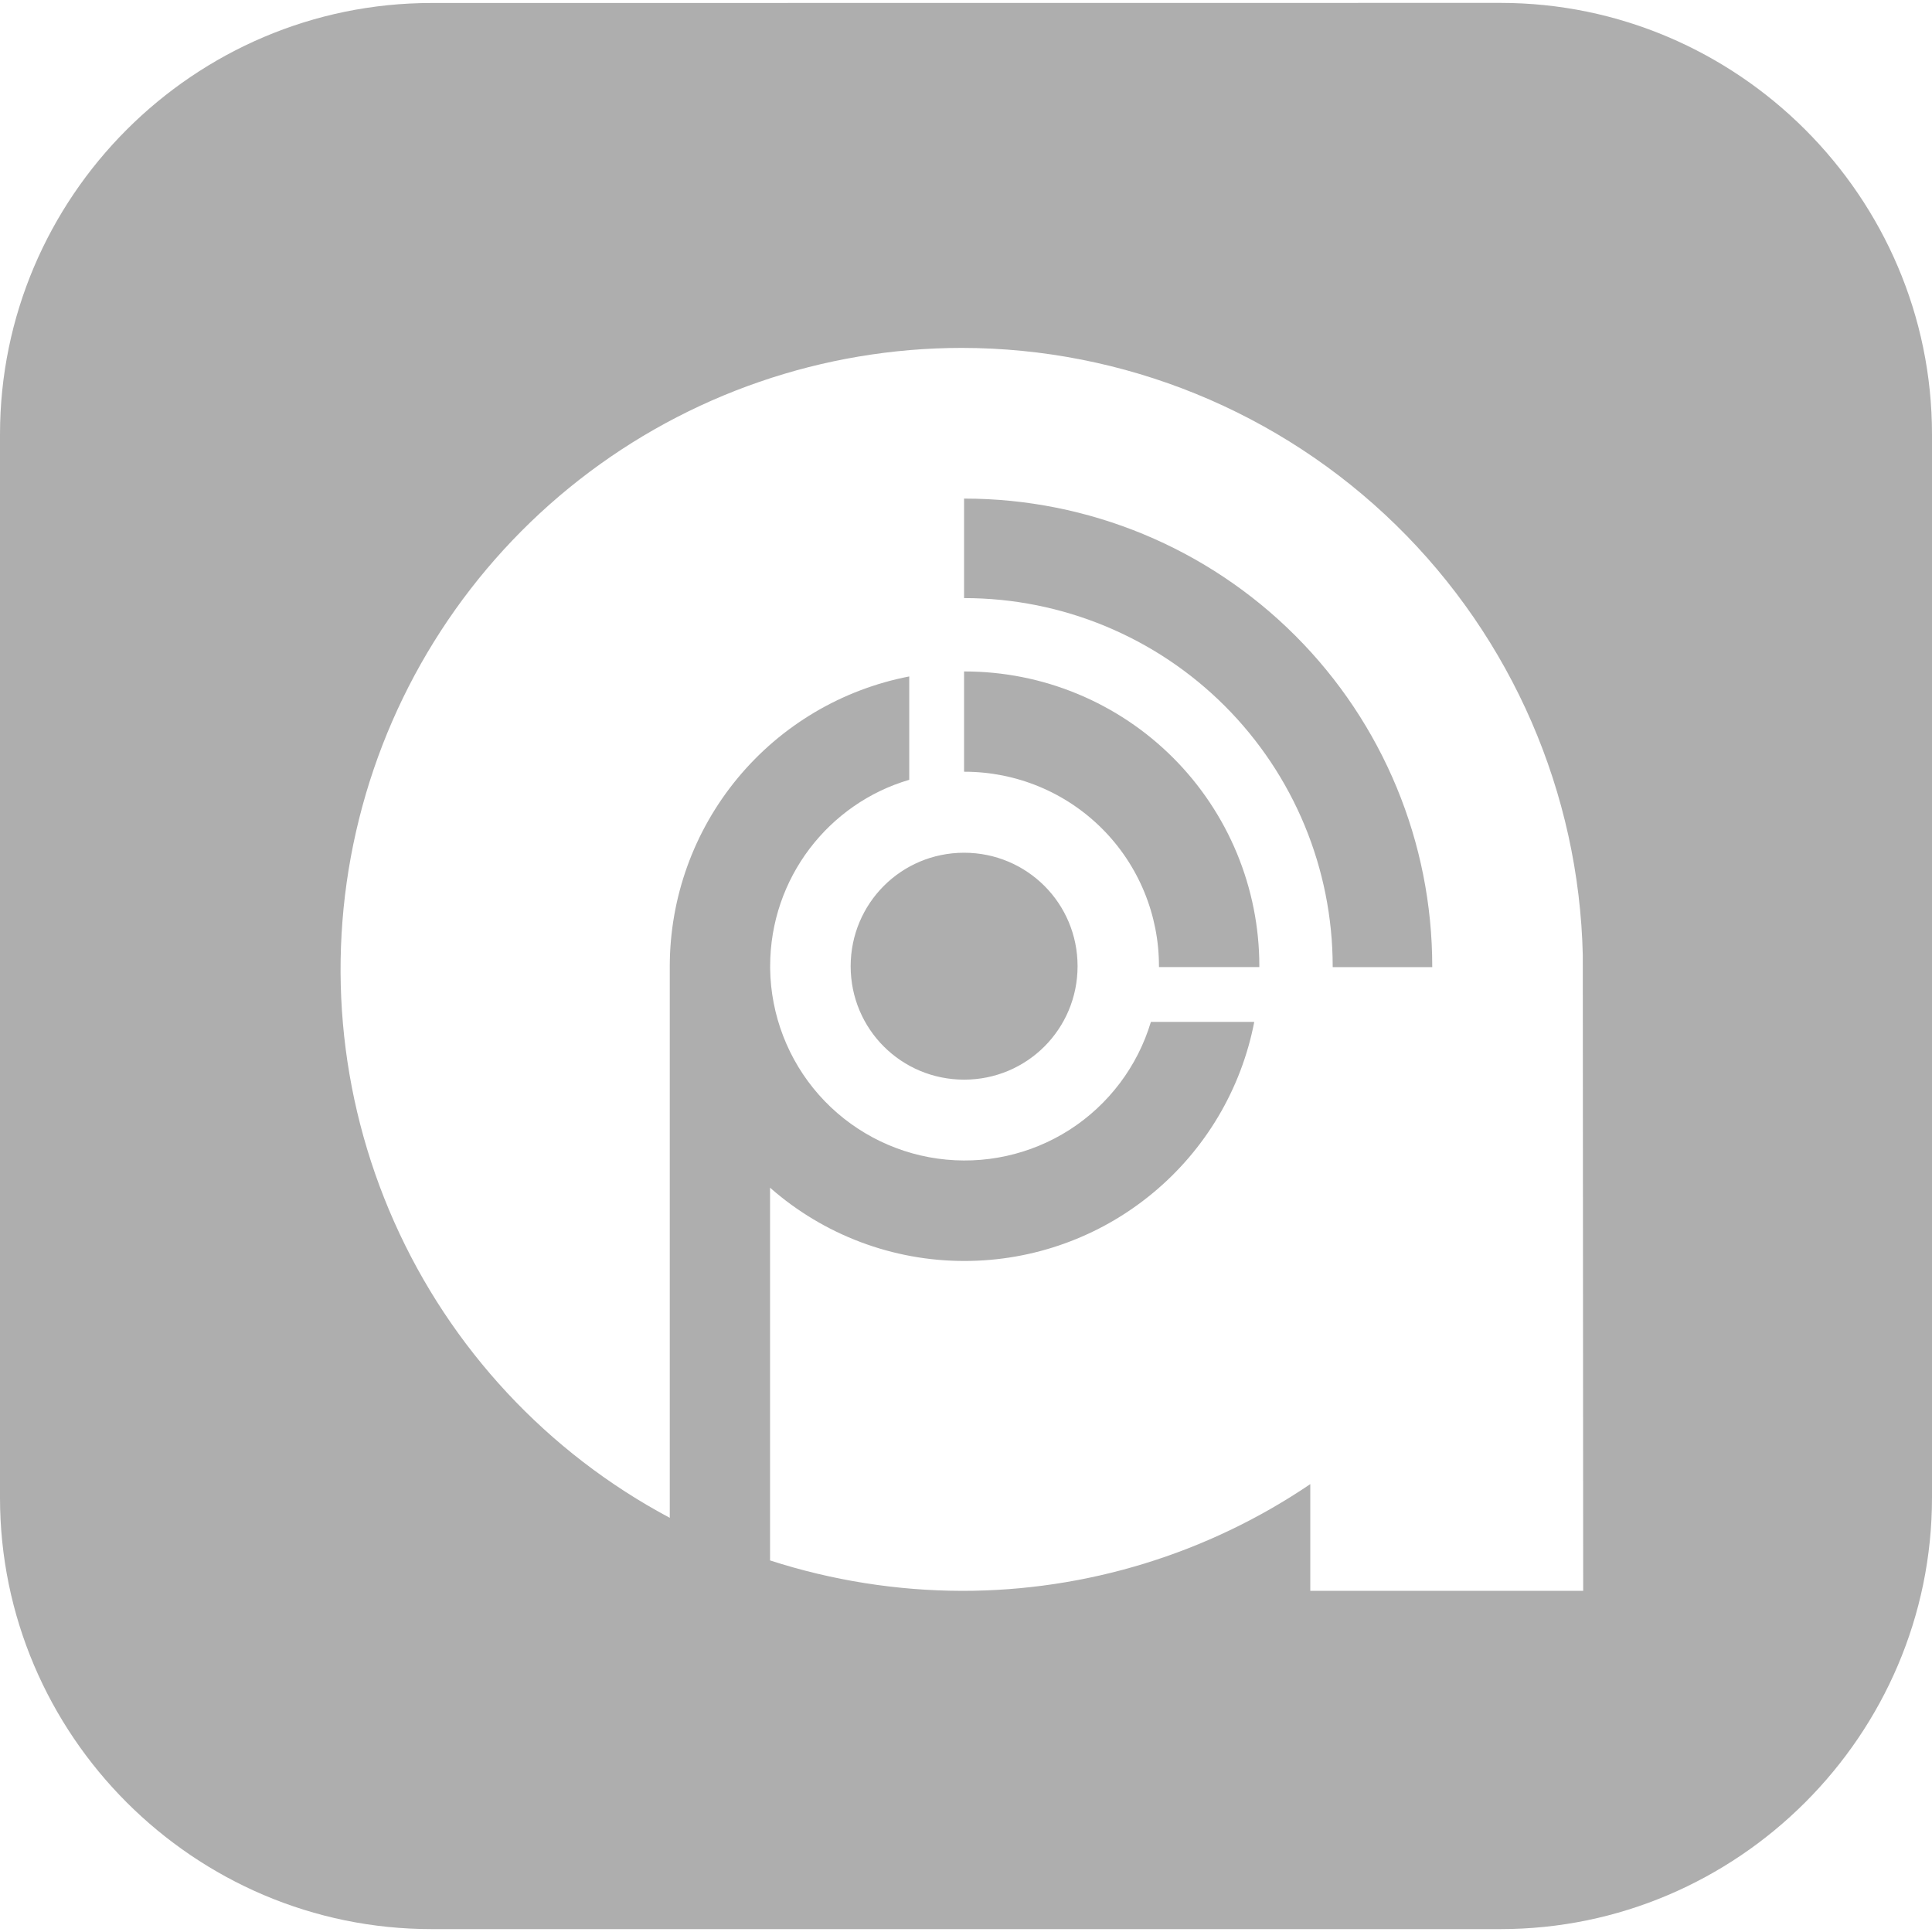
<svg width="40" height="40" viewBox="0 0 40 40" fill="none" xmlns="http://www.w3.org/2000/svg">
<path d="M8.933 0.062C4.017 0.062 0 4.078 0 8.995V31.007C0 35.923 4.017 39.94 8.933 39.94H31.067C35.975 39.94 40 35.923 40 31.007V8.993C40 4.077 35.975 0.06 31.067 0.06L8.933 0.062ZM19.908 7.203C23.27 7.204 26.497 8.52 28.901 10.869C31.305 13.219 32.693 16.416 32.77 19.777L32.778 32.937H27.128V30.727C25 32.169 22.488 32.939 19.917 32.937C18.568 32.934 17.227 32.722 15.943 32.307V24.59C17.056 25.569 18.488 26.109 19.97 26.107C21.389 26.107 22.764 25.613 23.858 24.709C24.953 23.806 25.699 22.55 25.968 21.157H23.828C23.552 22.078 22.955 22.87 22.146 23.39C21.336 23.909 20.367 24.121 19.415 23.988C18.462 23.855 17.589 23.386 16.952 22.665C16.316 21.944 15.959 21.018 15.945 20.057V20.005C15.945 18.18 17.158 16.633 18.825 16.145V14.005C17.43 14.274 16.173 15.02 15.268 16.115C14.364 17.209 13.868 18.585 13.867 20.005V31.425C11.335 30.076 9.326 27.919 8.161 25.297C6.995 22.676 6.739 19.74 7.434 16.956C8.128 14.172 9.733 11.7 11.993 9.933C14.253 8.166 17.039 7.205 19.908 7.203ZM19.96 10.32V12.383H19.97C21.991 12.384 23.93 13.188 25.359 14.617C26.788 16.047 27.591 17.985 27.592 20.007V20.023H29.653V20.007C29.653 17.439 28.633 14.976 26.817 13.16C25.001 11.344 22.538 10.323 19.97 10.323L19.96 10.32ZM19.96 13.902V15.978H19.97C20.499 15.978 21.023 16.082 21.511 16.284C22 16.486 22.444 16.783 22.818 17.157C23.192 17.531 23.488 17.975 23.69 18.464C23.892 18.953 23.996 19.476 23.995 20.005V20.022H26.073V20.005C26.074 19.203 25.916 18.41 25.61 17.669C25.303 16.928 24.854 16.255 24.287 15.688C23.72 15.121 23.047 14.672 22.306 14.365C21.566 14.059 20.772 13.901 19.97 13.902H19.96ZM19.96 17.655C18.66 17.655 17.612 18.703 17.612 20.005C17.612 21.307 18.66 22.353 19.962 22.353C21.263 22.353 22.31 21.305 22.31 20.003C22.31 18.702 21.262 17.655 19.96 17.655Z" fill="#AEAEAE"/>
</svg>
